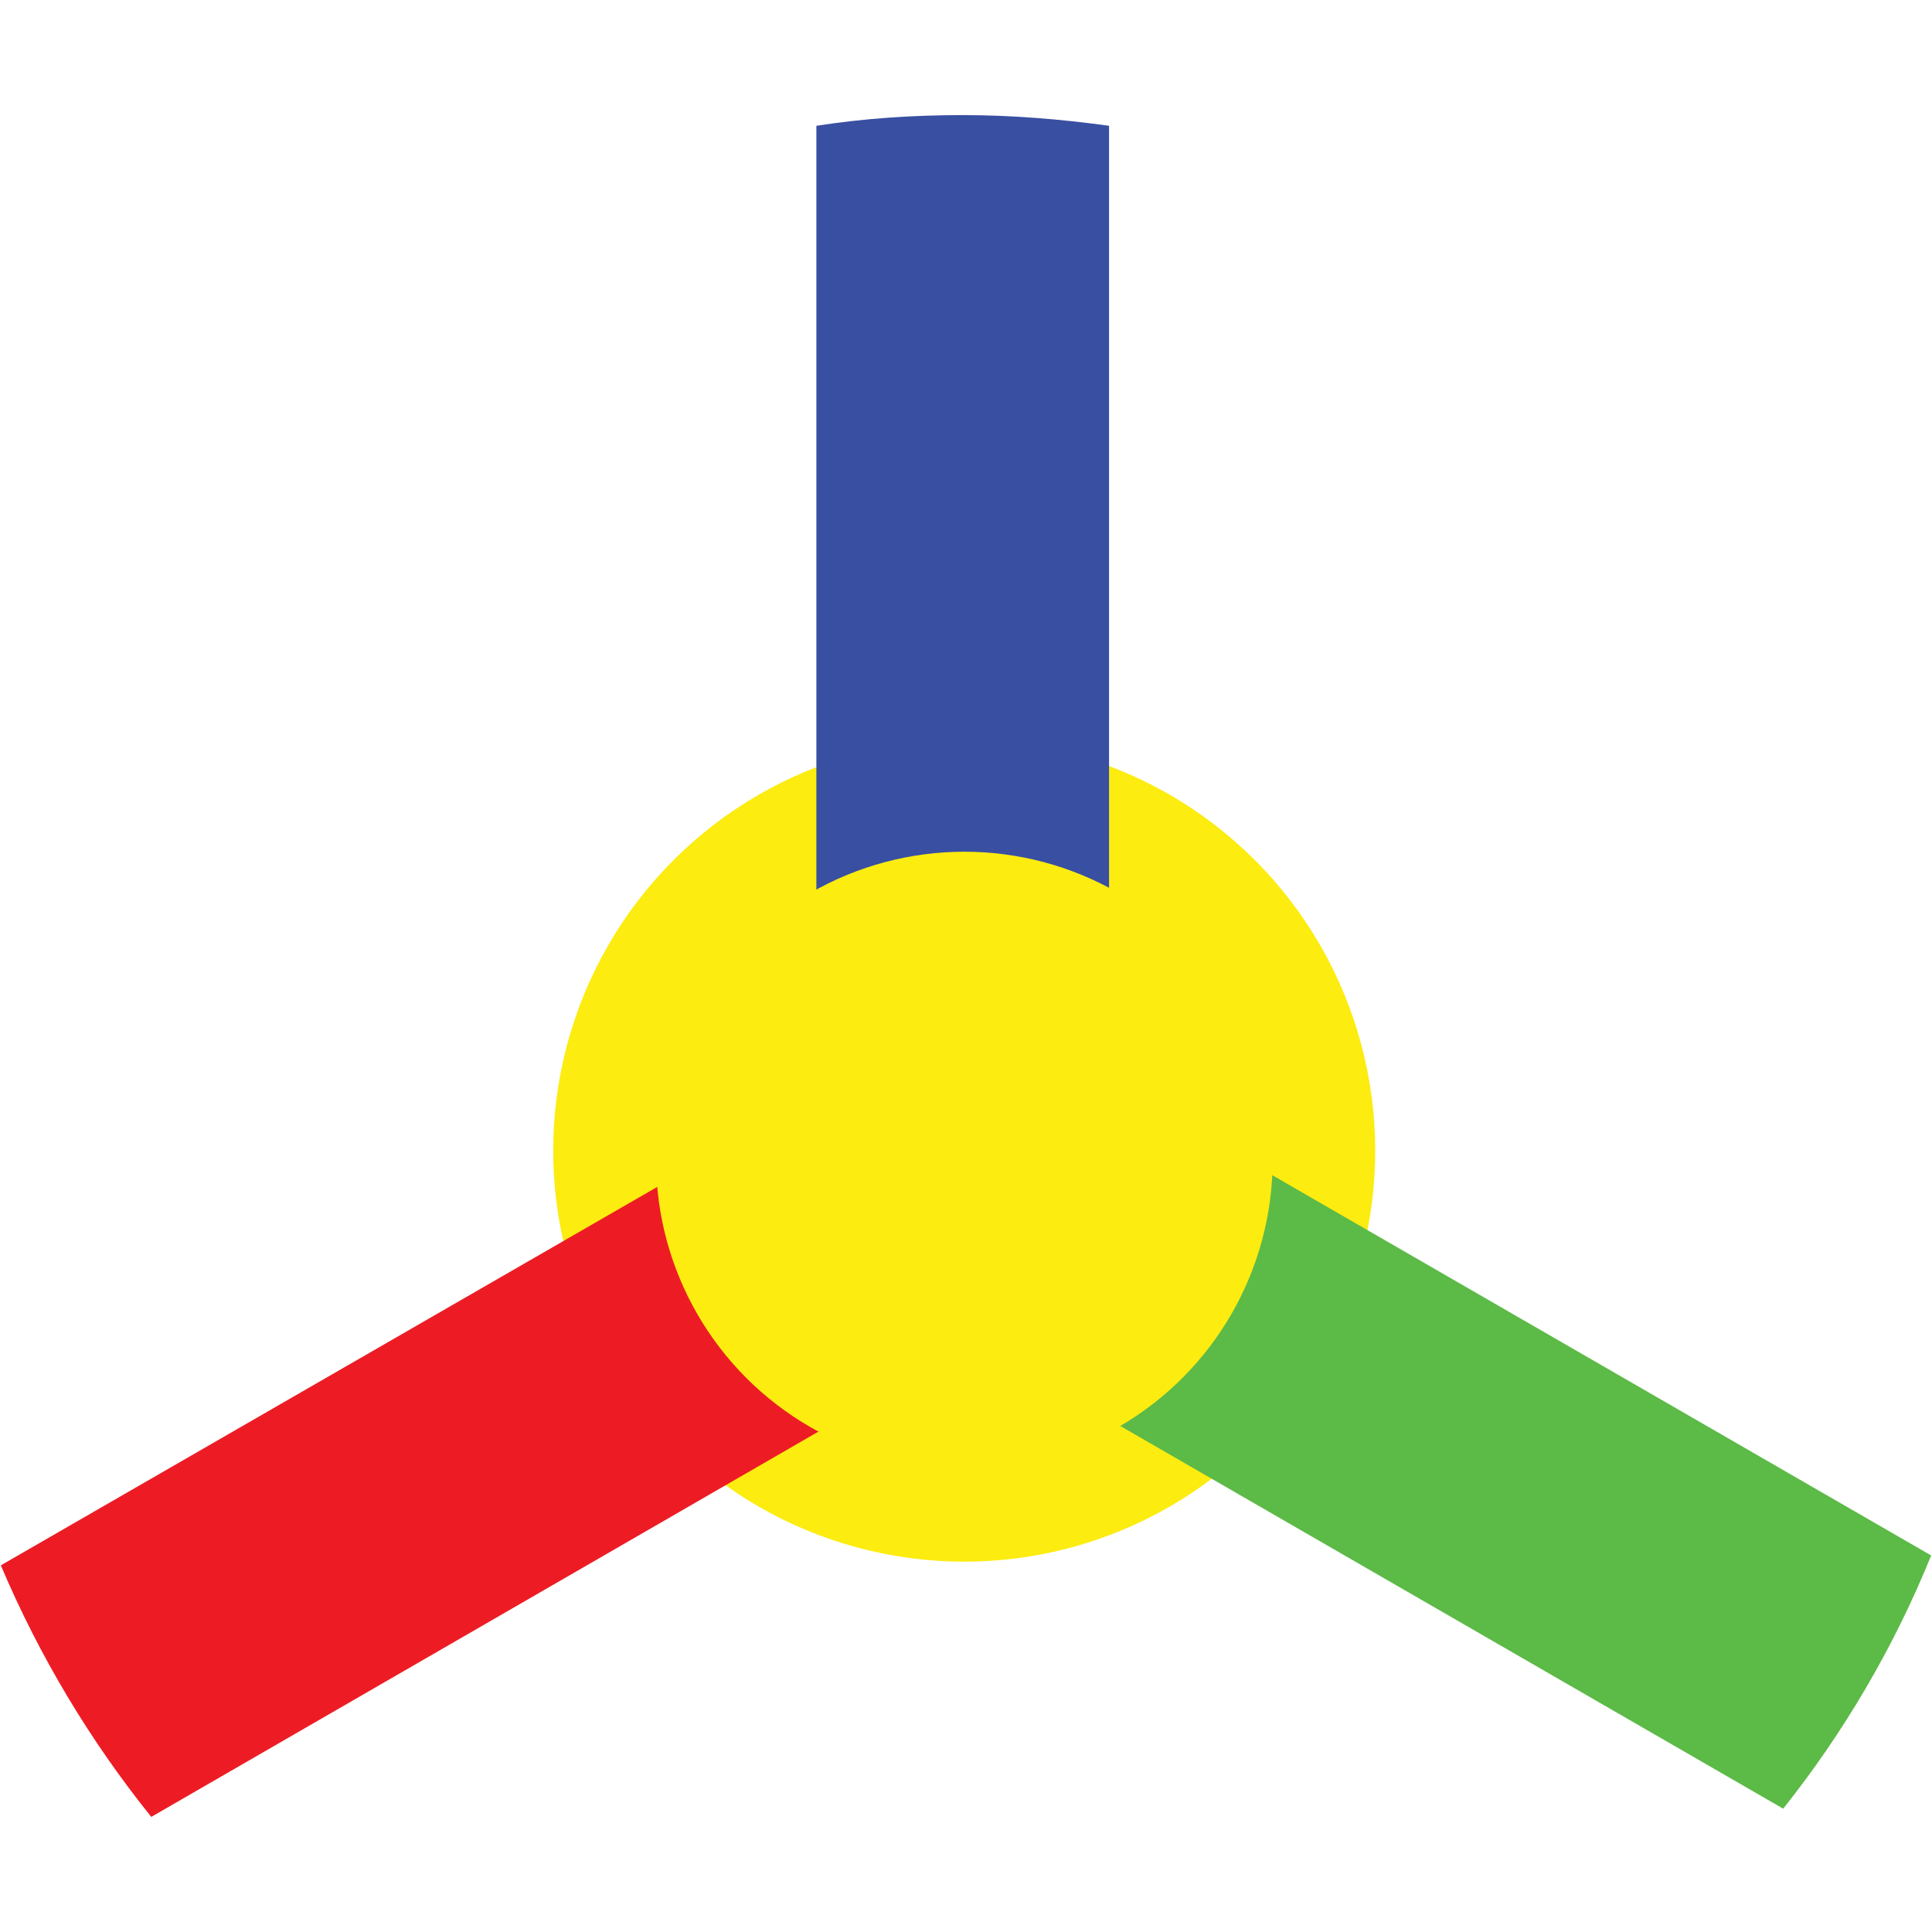 <?xml version="1.0" encoding="utf-8"?>
<!-- Generator: Adobe Illustrator 27.1.1, SVG Export Plug-In . SVG Version: 6.00 Build 0)  -->
<svg version="1.1" xmlns="http://www.w3.org/2000/svg" xmlns:xlink="http://www.w3.org/1999/xlink" x="0px" y="0px"
	 viewBox="0 0 235 235" style="enable-background:new 0 0 235 235;" xml:space="preserve">
<style type="text/css">
	.st0{fill:#FCEC10;}
	.st1{fill:#EB2127;}
	.st2{fill:#394FA2;}
	.st3{fill:#5CBA47;}
	.st4{fill:#3A4FA1;}
	.st5{fill:#ED1C24;}
	.st6{display:none;}
	.st7{display:inline;fill:#EB2127;}
	.st8{display:inline;fill:#3A4FA1;}
	.st9{display:inline;fill:#5DB847;}
</style>
<g id="Layer_3">
	<ellipse transform="matrix(0.707 -0.707 0.707 0.707 -64.628 123.913)" class="st0" cx="117.3" cy="140" rx="50" ry="50"/>
</g>
<g id="Layer_2">
	<polygon class="st1" points="117.1,164 119.9,164 118.5,163.2 	"/>
	<path class="st2" d="M102.6,131.1l7.9-13.7l7.9,4.6l7.9-4.6l7.9,13.7l0.7,0.4V15.3c-5.8-0.8-11.8-1.3-17.8-1.3
		c-6.1,0-12,0.4-17.8,1.3V133L102.6,131.1z"/>
	<path class="st3" d="M134.4,131.1l9.9,17.2l-25.8,14.9l1.4,0.8l97,56c7.4-9.3,13.5-19.7,18-30.8l-99.8-57.6L134.4,131.1z"/>
	<polygon class="st4" points="102.6,131.1 118.5,122 110.6,117.4 	"/>
	<path class="st5" d="M118.5,163.2l25.8-14.9l-9.9-17.2l-7.9-13.7l-7.9,4.6l-15.9,9.2l-3.2,1.9L0.1,190.4
		c4.7,11.1,10.9,21.4,18.3,30.6l98.7-57L118.5,163.2z"/>
</g>
<g id="Layer_4" class="st6">
	<rect x="99.4" y="6.4" class="st7" width="35.7" height="157.6"/>
	<rect x="152" y="93.4" transform="matrix(0.5 -0.866 0.866 0.5 -64.213 233.24)" class="st8" width="35.7" height="157.6"/>
	<rect x="49.3" y="93.4" transform="matrix(0.5 0.866 -0.866 0.5 182.723 27.974)" class="st9" width="35.7" height="157.6"/>
</g>
<g id="Layer_1">
	<circle class="st0" cx="117.3" cy="141.1" r="37.5"/>
</g>
</svg>
